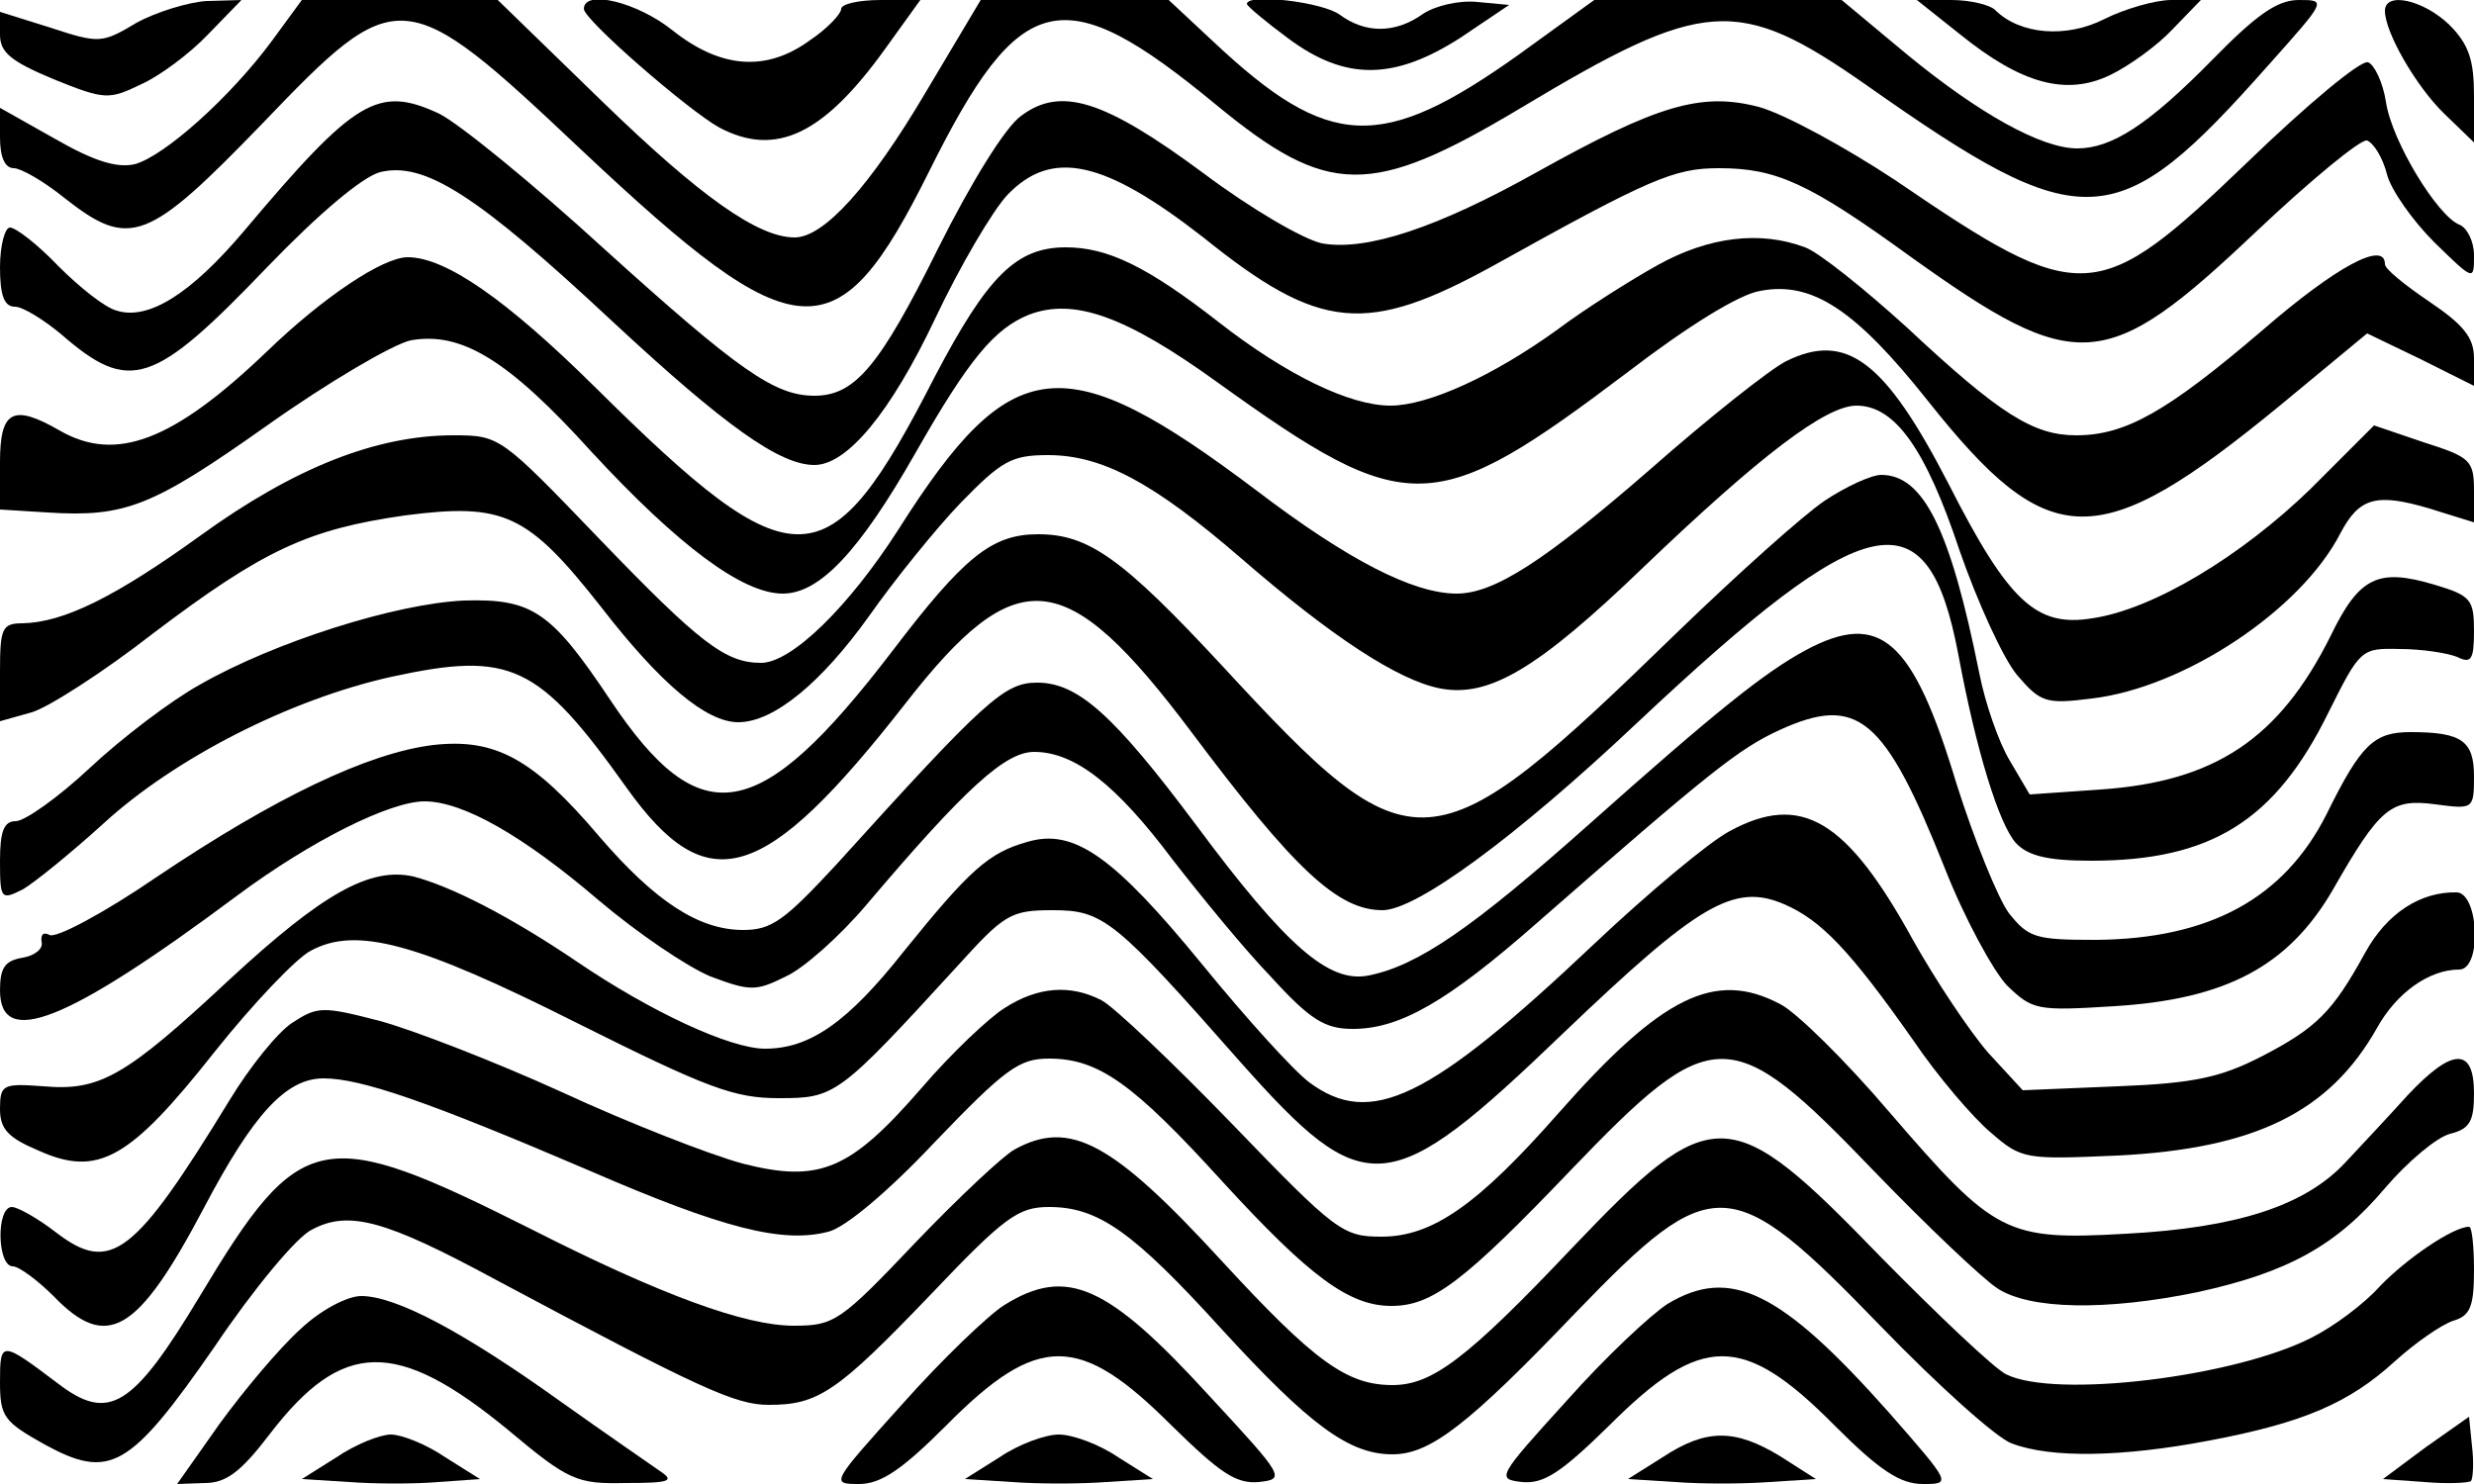 <?xml version="1.0" standalone="no"?>
<!DOCTYPE svg PUBLIC "-//W3C//DTD SVG 20010904//EN"
 "http://www.w3.org/TR/2001/REC-SVG-20010904/DTD/svg10.dtd">
<svg version="1.0" xmlns="http://www.w3.org/2000/svg"
 width="250pt" height="150pt" viewBox="0 0 250 150"
 preserveAspectRatio="xMidYMid meet">

<g transform="translate(0,150) scale(0.1,-0.1)"
fill="#000000" stroke="none">
<path d="M138 1477 c-35 -21 -38 -21 -87 -5 l-51 16 0 -23 c0 -18 11 -27 54
-45 52 -21 56 -21 89 -5 18 8 49 31 67 50 l34 35 -35 -1 c-18 -1 -51 -11 -71
-22z"/>
<path d="M275 1459 c-42 -57 -109 -117 -139 -125 -18 -4 -41 3 -81 26 l-55 31
0 -30 c0 -20 5 -31 14 -31 7 0 30 -13 51 -30 66 -52 84 -45 200 75 137 143
143 143 323 -27 218 -205 258 -208 351 -21 92 185 135 195 290 67 113 -93 156
-94 308 -3 185 111 219 114 349 23 220 -155 253 -153 407 21 58 65 58 65 30
65 -22 0 -43 -15 -88 -61 -64 -65 -101 -89 -136 -89 -36 0 -99 35 -172 95
l-66 55 -125 0 -125 0 -76 -55 c-139 -99 -192 -97 -309 13 l-45 42 -95 0 -95
0 -56 -94 c-55 -93 -102 -146 -132 -146 -37 0 -95 41 -194 137 l-106 103 -99
0 -99 0 -30 -41z"/>
<path d="M590 1491 c0 -11 106 -103 137 -120 57 -30 105 -7 167 79 l36 50 -40
0 c-22 0 -40 -4 -40 -9 0 -5 -14 -20 -32 -32 -44 -32 -90 -28 -138 10 -36 29
-90 42 -90 22z"/>
<path d="M1260 1496 c0 -2 19 -18 42 -35 58 -43 107 -42 174 1 l49 33 -32 3
c-19 2 -43 -4 -55 -12 -28 -20 -58 -20 -84 -1 -17 13 -94 22 -94 11z"/>
<path d="M1981 1465 c62 -50 107 -62 151 -41 19 9 48 30 63 46 l29 30 -30 0
c-16 0 -47 -9 -67 -19 -39 -20 -86 -16 -111 9 -5 5 -25 10 -44 10 l-35 0 44
-35z"/>
<path d="M2410 1489 c0 -22 32 -77 60 -104 l30 -29 0 47 c0 36 -5 52 -25 72
-26 25 -65 34 -65 14z"/>
<path d="M2271 1336 c-152 -146 -167 -147 -356 -18 -50 33 -112 67 -138 74
-58 15 -102 2 -224 -66 -100 -56 -172 -80 -217 -72 -19 4 -72 35 -120 71 -100
74 -144 88 -184 58 -16 -11 -51 -68 -84 -134 -59 -119 -84 -149 -125 -149 -40
0 -76 25 -212 148 -72 66 -147 127 -167 137 -62 29 -85 15 -197 -118 -54 -64
-97 -91 -129 -81 -12 3 -38 24 -59 45 -21 22 -43 39 -49 39 -5 0 -10 -18 -10
-40 0 -28 4 -40 15 -40 8 0 29 -13 47 -28 69 -60 93 -52 208 68 53 55 96 91
114 96 45 11 98 -23 235 -151 114 -106 169 -145 204 -145 33 0 77 53 122 148
25 53 58 109 73 125 45 47 98 35 198 -43 118 -95 165 -99 294 -28 158 88 182
98 227 98 58 0 91 -15 193 -89 169 -121 198 -119 350 25 55 52 106 94 112 92
7 -3 16 -18 20 -34 4 -16 26 -47 48 -69 40 -39 40 -39 40 -13 0 14 -7 28 -15
31 -22 9 -68 84 -74 124 -3 20 -12 38 -18 40 -7 3 -62 -43 -122 -101z"/>
<path d="M1675 1232 c-27 -15 -73 -44 -101 -65 -65 -47 -131 -77 -169 -77 -41
0 -105 31 -173 84 -73 57 -113 76 -155 76 -50 0 -79 -29 -132 -130 -108 -211
-141 -212 -344 -11 -90 89 -151 131 -189 131 -25 0 -85 -40 -142 -95 -95 -91
-153 -113 -210 -80 -47 27 -60 20 -60 -32 l0 -48 48 -3 c79 -5 106 6 222 88
62 44 127 82 145 86 51 9 98 -19 183 -113 87 -94 152 -143 193 -143 37 0 77
42 134 142 54 95 80 126 115 140 45 17 97 -1 191 -69 192 -138 218 -137 414
11 60 46 113 79 134 82 52 10 96 -19 169 -111 123 -155 172 -156 357 -4 l87
72 54 -26 54 -27 0 28 c0 21 -11 34 -45 57 -25 17 -45 33 -45 38 0 24 -49 -2
-124 -67 -96 -82 -138 -106 -188 -106 -43 0 -77 21 -171 109 -43 39 -89 76
-103 81 -45 17 -97 11 -149 -18z"/>
<path d="M1805 1135 c-16 -8 -78 -57 -137 -109 -107 -93 -158 -126 -196 -126
-44 0 -110 34 -202 104 -195 147 -248 141 -362 -39 -50 -78 -108 -135 -139
-135 -36 0 -62 20 -164 126 -99 103 -100 104 -147 104 -78 0 -161 -33 -255
-101 -86 -62 -138 -88 -180 -89 -21 0 -23 -5 -23 -49 l0 -50 32 9 c17 5 73 41
123 80 111 84 156 105 254 119 100 13 124 2 198 -92 61 -79 107 -117 139 -117
36 0 84 40 132 107 26 37 68 89 93 115 41 42 51 48 88 48 55 0 107 -28 196
-105 90 -78 158 -123 201 -131 49 -9 98 20 204 122 119 114 185 164 216 164
39 0 70 -44 104 -146 18 -52 44 -109 58 -126 24 -28 29 -30 76 -24 93 11 211
89 251 167 19 36 36 41 90 25 l45 -14 0 32 c0 31 -4 34 -51 49 l-50 17 -64
-64 c-70 -68 -159 -122 -221 -131 -56 -9 -84 16 -145 136 -64 124 -103 154
-164 124z"/>
<path d="M1844 994 c-21 -14 -88 -74 -149 -133 -250 -243 -266 -244 -459 -35
-102 110 -136 134 -187 134 -47 0 -75 -23 -148 -119 -134 -175 -193 -185 -284
-49 -60 90 -79 103 -148 101 -69 -3 -192 -42 -267 -85 -29 -16 -79 -54 -111
-84 -32 -30 -66 -54 -75 -54 -12 0 -16 -10 -16 -40 0 -39 1 -40 23 -29 12 7
49 37 82 67 71 65 187 125 291 148 120 26 148 13 237 -112 82 -115 139 -98
282 85 113 145 162 140 289 -29 104 -139 148 -180 193 -180 34 0 134 73 258
190 233 219 293 232 324 68 18 -97 41 -171 58 -190 12 -13 32 -18 76 -18 121
0 186 40 240 150 32 64 33 65 72 64 22 0 48 -4 58 -8 14 -7 17 -3 17 26 0 32
-3 36 -40 47 -57 17 -76 8 -105 -52 -52 -104 -117 -147 -232 -155 l-72 -5 -20
34 c-11 18 -25 58 -31 89 -29 144 -56 200 -99 200 -10 0 -36 -12 -57 -26z"/>
<path d="M1825 843 c-41 -22 -90 -61 -219 -176 -118 -105 -173 -143 -223 -153
-40 -8 -83 29 -175 153 -83 111 -119 143 -160 143 -33 0 -52 -17 -203 -184
-52 -56 -65 -66 -94 -66 -45 0 -89 29 -145 94 -67 79 -105 100 -168 93 -66 -8
-160 -53 -279 -133 -54 -37 -103 -63 -109 -59 -6 3 -9 1 -8 -7 2 -7 -7 -14
-19 -16 -18 -3 -23 -10 -23 -33 0 -59 67 -33 240 96 74 55 154 95 189 95 39 0
100 -35 176 -100 39 -33 89 -67 113 -77 40 -15 46 -15 76 0 18 8 55 41 82 73
100 118 140 154 169 154 41 0 83 -33 140 -109 28 -36 72 -90 99 -118 40 -44
55 -53 83 -53 48 0 96 28 186 107 176 154 204 176 245 195 79 36 106 14 167
-139 20 -51 49 -104 63 -119 26 -25 30 -26 109 -21 112 7 175 40 220 117 48
84 59 93 104 87 38 -5 39 -5 39 28 0 36 -12 45 -64 45 -37 0 -50 -12 -85 -83
-43 -85 -118 -126 -233 -127 -61 0 -68 2 -88 27 -11 15 -35 74 -53 131 -44
146 -77 175 -152 135z"/>
<path d="M1748 660 c-21 -11 -83 -63 -137 -114 -167 -158 -226 -186 -288 -140
-16 12 -64 65 -108 119 -90 110 -130 138 -177 124 -39 -11 -58 -28 -125 -111
-57 -72 -95 -98 -140 -98 -35 0 -115 37 -190 88 -68 46 -127 76 -165 86 -44
10 -92 -17 -186 -104 -105 -98 -131 -113 -188 -108 -41 3 -44 2 -44 -23 0 -20
8 -29 39 -42 60 -27 92 -9 178 100 39 49 83 95 97 102 46 25 108 8 269 -73
132 -66 159 -76 204 -76 57 0 60 2 180 133 48 53 54 57 97 57 51 0 63 -10 189
-153 127 -143 150 -141 327 29 136 130 172 152 223 130 37 -16 66 -46 130
-137 25 -37 61 -79 79 -94 31 -27 35 -27 128 -23 139 7 214 44 262 129 20 36
53 59 83 59 23 0 20 76 -2 78 -37 1 -71 -21 -93 -61 -33 -60 -49 -76 -105
-105 -41 -21 -68 -27 -145 -30 l-96 -4 -35 38 c-19 22 -53 73 -76 114 -67 122
-113 149 -185 110z"/>
<path d="M1015 481 c-16 -10 -54 -46 -84 -81 -72 -83 -103 -96 -181 -76 -33 9
-115 41 -182 72 -68 31 -151 63 -184 72 -58 15 -63 15 -89 -2 -15 -10 -43 -45
-63 -78 -96 -157 -120 -176 -175 -134 -18 14 -39 26 -45 26 -16 0 -15 -60 1
-60 6 0 25 -14 41 -30 54 -56 85 -38 152 89 50 95 83 131 121 131 38 0 107
-24 268 -93 136 -59 196 -74 242 -62 17 4 61 41 108 91 71 74 85 84 115 84 50
0 85 -25 175 -124 88 -96 128 -126 171 -126 41 0 73 24 182 138 143 149 161
149 305 -1 54 -56 110 -109 125 -119 33 -22 111 -23 203 -4 91 20 140 47 189
105 23 27 53 52 66 55 20 5 24 13 24 41 0 47 -22 46 -67 -2 -19 -21 -47 -51
-63 -68 -41 -44 -110 -66 -221 -72 -122 -7 -133 -1 -239 122 -45 53 -95 102
-111 110 -66 35 -120 8 -224 -110 -81 -92 -127 -125 -179 -125 -39 0 -46 5
-151 114 -60 62 -120 119 -132 125 -31 16 -64 14 -98 -8z"/>
<path d="M1025 338 c-11 -6 -56 -48 -100 -94 -76 -80 -82 -84 -123 -84 -49 0
-134 31 -264 97 -213 107 -234 103 -336 -67 -68 -113 -92 -128 -144 -88 -57
43 -58 43 -58 1 0 -35 4 -40 45 -63 66 -36 86 -25 172 99 39 58 83 111 98 118
37 20 74 10 185 -50 208 -111 243 -127 277 -127 50 0 69 13 163 111 75 79 89
89 120 89 50 0 85 -25 175 -124 88 -96 128 -126 172 -126 38 0 76 29 186 144
138 143 156 142 307 -14 58 -60 118 -114 133 -119 39 -15 111 -14 200 3 95 18
141 38 187 80 21 19 47 37 59 41 17 5 21 14 21 51 0 24 -2 44 -5 44 -16 0 -63
-32 -90 -60 -16 -18 -47 -41 -69 -52 -78 -40 -260 -62 -309 -37 -12 6 -69 60
-127 119 -152 157 -169 158 -311 9 -107 -113 -142 -139 -182 -139 -46 0 -79
24 -172 125 -111 121 -154 144 -210 113z"/>
<path d="M1015 181 c-16 -10 -63 -55 -103 -100 -72 -80 -73 -81 -44 -81 22 0
43 14 88 59 93 94 135 93 228 0 49 -48 65 -59 88 -57 27 3 26 5 -49 86 -104
114 -145 132 -208 93z"/>
<path d="M1685 182 c-17 -11 -63 -54 -102 -98 -70 -77 -71 -79 -45 -82 22 -2
39 9 88 57 93 93 135 94 228 0 45 -45 66 -59 89 -59 29 0 29 0 -34 72 -110
124 -161 148 -224 110z"/>
<path d="M303 156 c-21 -19 -57 -62 -81 -95 l-43 -61 28 1 c22 0 37 12 66 50
73 95 128 96 240 4 62 -52 70 -55 119 -54 45 0 50 2 35 12 -10 7 -55 38 -100
70 -99 71 -167 107 -202 107 -14 0 -41 -14 -62 -34z"/>
<path d="M2451 37 l-43 -32 42 -3 c23 -2 44 -1 47 1 2 3 3 19 1 35 l-3 30 -44
-31z"/>
<path d="M340 27 l-35 -22 48 -3 c26 -2 67 -2 90 0 l42 3 -35 22 c-19 13 -44
23 -55 23 -11 0 -36 -10 -55 -23z"/>
<path d="M1010 27 l-35 -22 48 -3 c26 -2 68 -2 95 0 l47 3 -35 22 c-19 13 -46
23 -60 23 -14 0 -41 -10 -60 -23z"/>
<path d="M1680 27 l-35 -22 48 -3 c26 -2 68 -2 95 0 l47 3 -36 23 c-46 28 -75
28 -119 -1z"/>
</g>
</svg>
